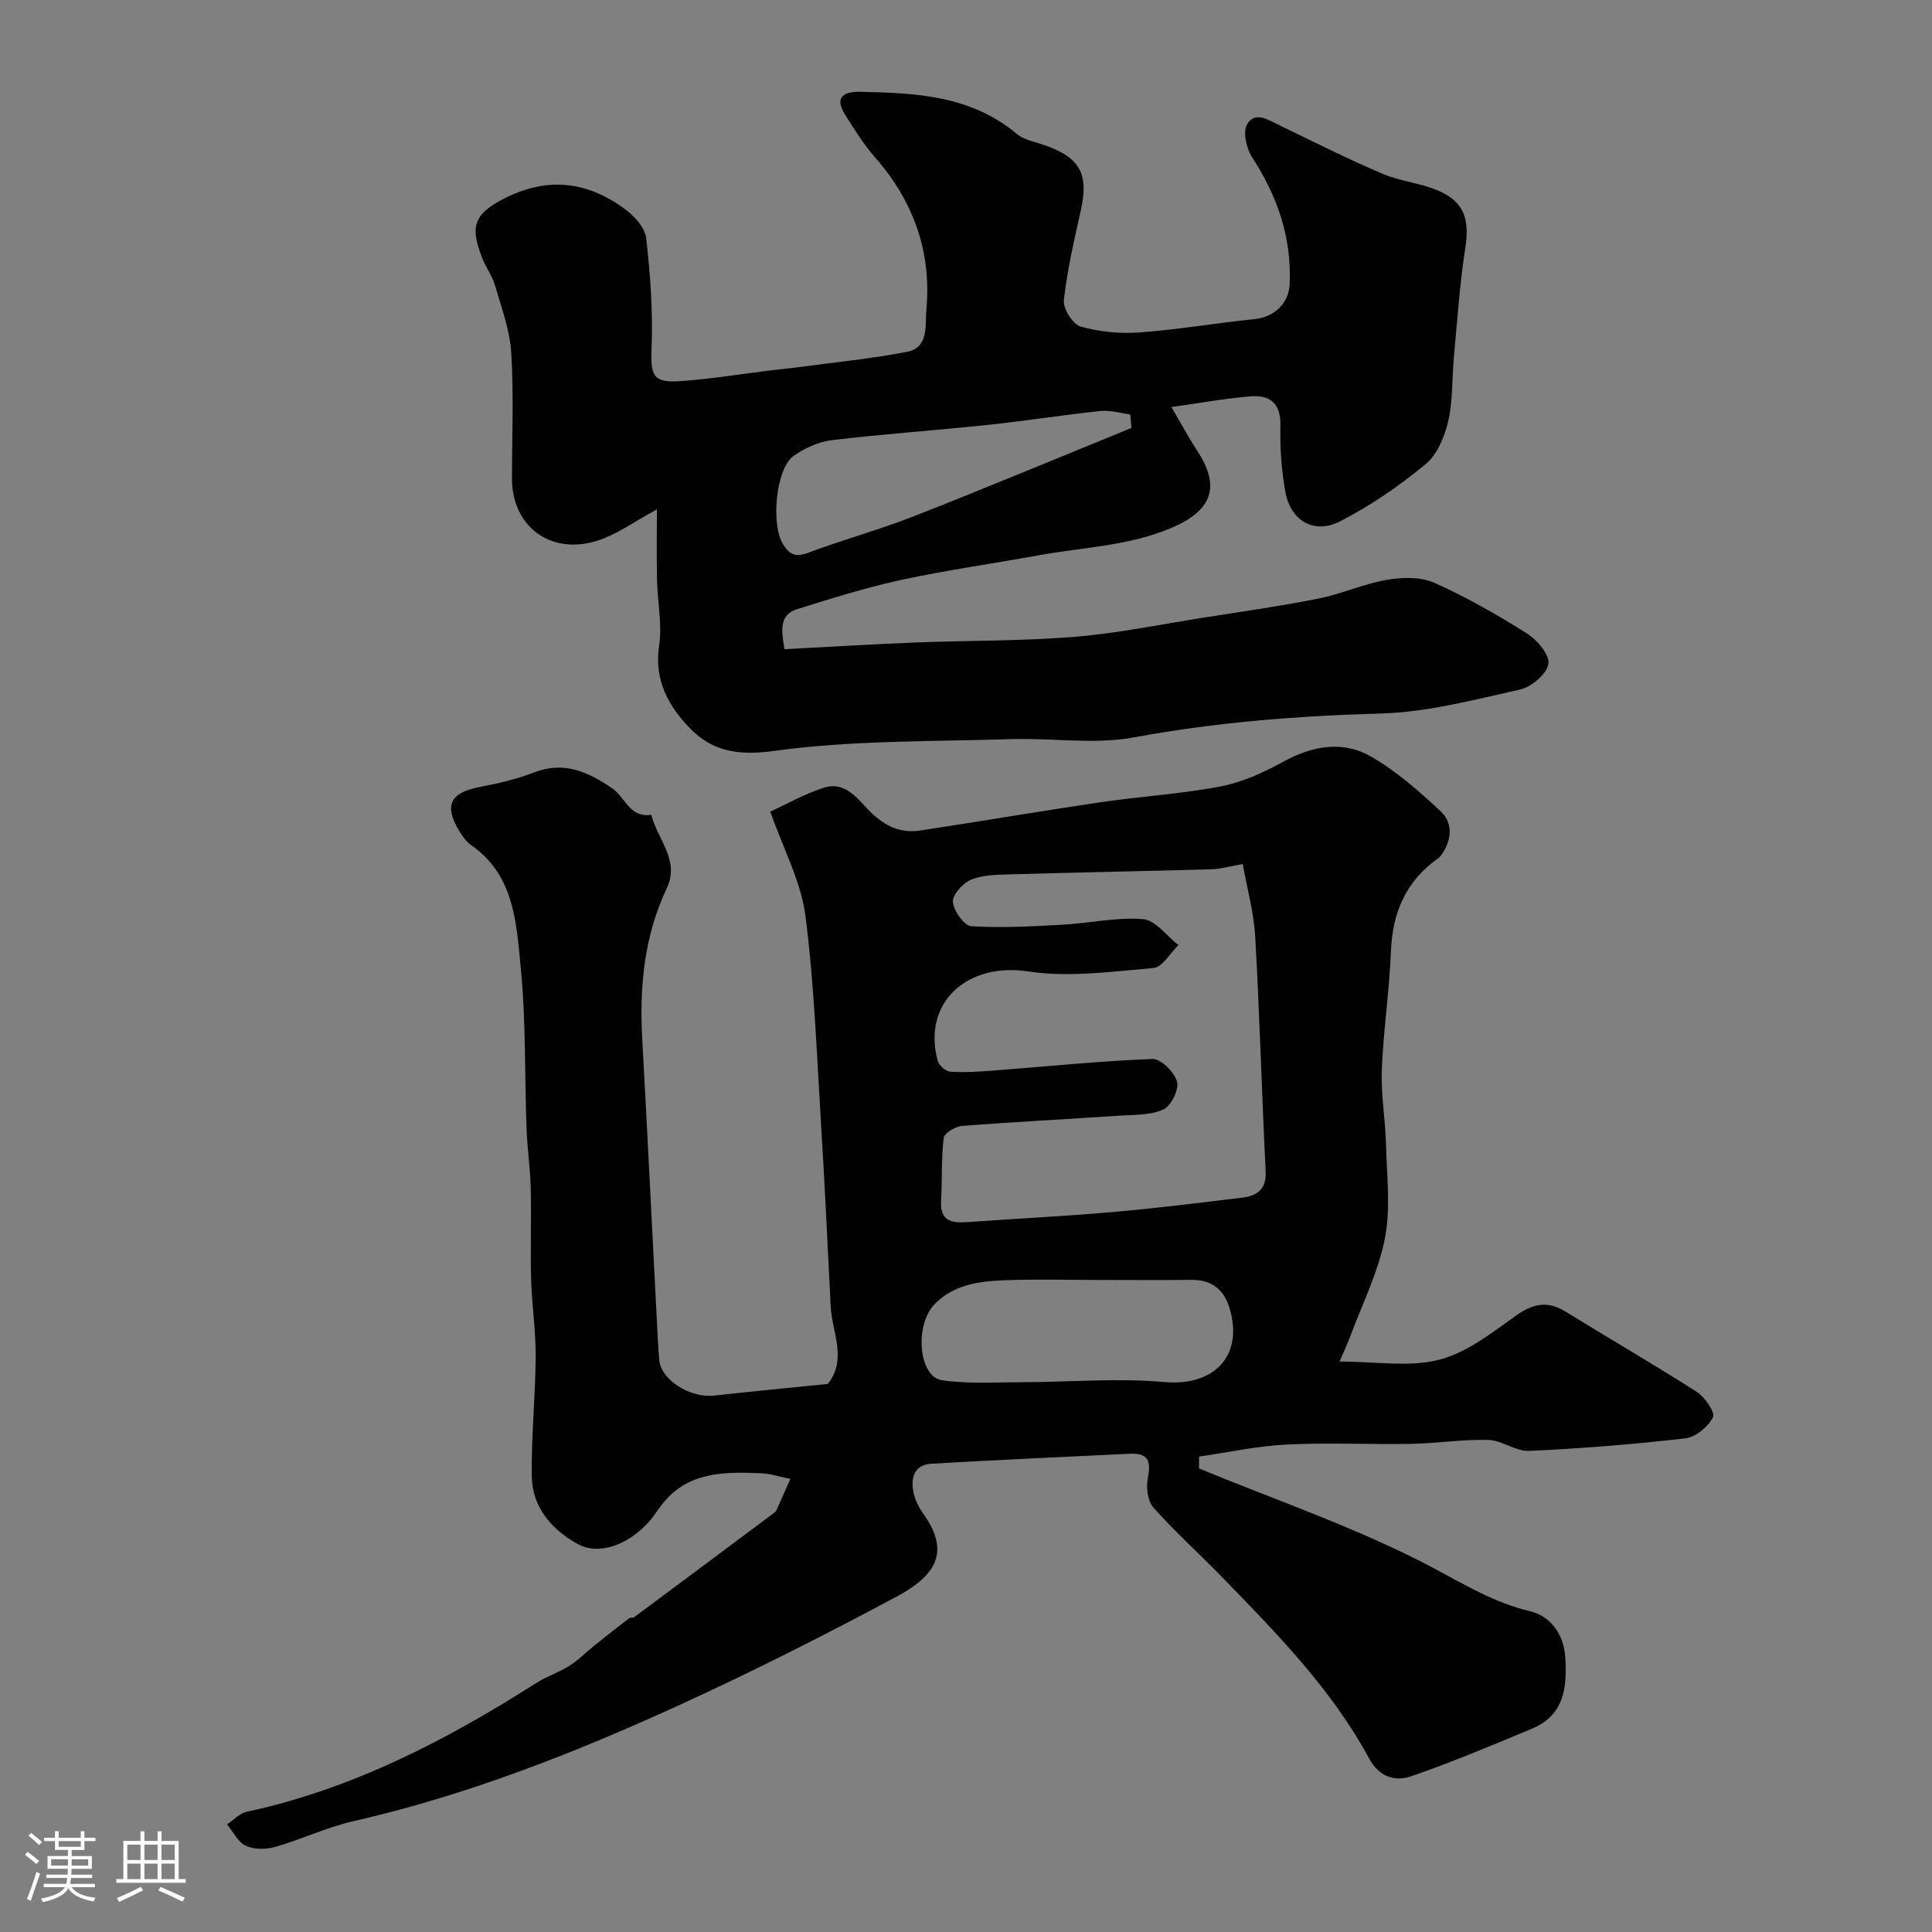 <svg enable-background="new 0 0 400 400" viewBox="0 0 400 400" xmlns="http://www.w3.org/2000/svg"><rect x="0" y="0" width="400" height="400" fill="#808080" stroke="none"/><path d="m5.17 384 .55-.58c.85.61 1.65 1.24 2.4 1.87l-.59.64c-.83-.73-1.62-1.38-2.36-1.93m1.22 9.53-.82-.34c.71-1.76 1.37-3.64 1.98-5.63.24.13.5.25.76.36-.6 1.67-1.24 3.54-1.92 5.61m-.5-13.5.57-.54c.56.44 1.31 1.06 2.26 1.87l-.64.64c-.68-.66-1.41-1.32-2.19-1.97m3.25.46h2.24v-1.36h.77v1.36h4.57v-1.36h.76v1.36h2.28v.69h-2.28v1.84h-2.64v1.26h4.18v2.64h-4.21c0 .45-.02.86-.05 1.21h4.32v.69h-4.38c-.04.34-.1.75-.19 1.22h5.15v.69h-4.82c.87 1.19 2.51 1.92 4.93 2.19-.17.31-.3.57-.37.76-2.77-.49-4.52-1.41-5.26-2.76-.56 1.26-2.3 2.23-5.24 2.9-.12-.24-.26-.48-.43-.72 2.73-.55 4.38-1.34 4.96-2.38h-4.38v-.69h4.65c.1-.38.17-.79.21-1.22h-4.32v-.69h4.4c.03-.34.05-.75.05-1.21h-4.2v-2.64h4.23v-1.26h-2.69v-1.84h-2.24zm1.46 4.46v1.29h3.45c.01-.4.02-.57.01-.53v-.32-.45h-3.46zm1.55-2.59h4.57v-1.19h-4.57zm6.11 2.59h-3.42v.77c-.01.19-.01.37-.02.53h3.44v-1.29z" fill="#fcfbfa"/><path d="m32.63 379.16h.82v1.98h3.54v7.89h1.46v.78h-14.37v-.78h1.46v-7.89h3.54v-1.98h.82v1.98h2.73zm-3.49 11.48.5.73c-1.61.82-3.28 1.63-5 2.41-.13-.27-.28-.55-.44-.82 1.75-.72 3.4-1.49 4.94-2.32m-2.78-5.55h2.73v-3.18h-2.73zm0 3.95h2.73v-3.2h-2.73zm3.54-3.95h2.73v-3.18h-2.73zm0 3.95h2.73v-3.2h-2.73zm7.89 4.68c-1.84-.92-3.51-1.7-5.02-2.32l.45-.73c1.89.8 3.57 1.55 5.04 2.23zm-1.62-11.81h-2.73v3.18h2.73zm-2.73 7.13h2.73v-3.2h-2.73z" fill="#fcfbfa"/><g fill="#010102"><path d="m248.25 304.03c16.15 6.66 32.83 12.33 48.21 20.45 6.7 3.54 12.83 7.33 20.35 9.12 4.03.96 6.96 4.54 7.27 9.58.39 6.35-.28 11.98-6.96 14.75-8.26 3.43-16.51 6.93-24.96 9.83-3.28 1.12-6.6.2-8.69-3.67-7.76-14.35-19.09-25.88-30.33-37.44-4.74-4.87-9.81-9.44-14.32-14.51-1.22-1.37-1.56-4.21-1.17-6.15.7-3.46.09-5.19-3.68-5.01-13.7.67-27.41 1.26-41.1 2.07-3.79.22-4.37 3.14-3.68 6.2.35 1.55 1.2 3.08 2.13 4.4 5.53 7.87 2.21 12.69-5.75 16.95-14.66 7.84-29.52 15.37-44.64 22.29-21.86 10-44.21 18.8-67.77 24.17-5.51 1.25-10.72 3.76-16.17 5.32-1.9.55-4.39.56-6.12-.24-1.62-.75-2.6-2.9-3.86-4.43 1.36-.9 2.62-2.29 4.1-2.61 21.84-4.7 41.25-14.77 59.9-26.64 2.17-1.38 4.7-2.21 6.88-3.58 1.86-1.17 3.43-2.8 5.16-4.18 2.4-1.92 4.81-3.82 7.25-5.69.23-.17.73.01.96-.16 9.61-7.14 19.2-14.3 28.79-21.47.26-.2.57-.42.7-.7.98-2.15 1.92-4.32 2.88-6.48-2.02-.41-4.03-1.1-6.06-1.18-7.46-.29-14.95-.41-20.32 6.21-1.03 1.27-1.86 2.7-2.96 3.91-4.34 4.78-10.35 6.96-14.77 4.49-5.3-2.96-9.33-7.56-9.42-13.95-.12-8.26.75-16.53.81-24.8.04-5.26-.79-10.53-.94-15.8-.18-6.36.06-12.73-.09-19.09-.1-4.1-.71-8.18-.86-12.28-.41-11.1-.12-22.26-1.2-33.28-.91-9.27-1.28-19.23-10.29-25.47-1.04-.72-1.84-1.9-2.51-3.02-3.14-5.26-1.75-7.87 4.33-9.01 3.83-.72 7.68-1.64 11.3-3.03 6.18-2.38 11.14-.04 16.05 3.27 2.72 1.84 3.7 6.26 8.16 5.52 1.19 5.04 5.96 9.34 3.19 15.21-4.7 9.93-5.68 20.44-5.08 31.25 1.08 19.47 2.02 38.94 3.03 58.41.14 2.7.25 5.4.5 8.09.39 4.07 6.41 7.83 11.32 7.29 7.83-.86 15.68-1.61 23.56-2.41 4.09-5.08.88-10.65.6-16.09-.64-12.7-1.23-25.4-2.01-38.08-.89-14.3-1.39-28.67-3.23-42.86-.9-6.92-4.46-13.49-7.26-21.46 3.21-1.46 6.99-3.63 11.05-4.94 4.91-1.58 7.47 3.04 10.26 5.55 3.07 2.76 6.06 3.86 9.79 3.29 12.43-1.88 24.82-4.01 37.25-5.84 8.26-1.22 16.65-1.71 24.84-3.27 4.48-.86 8.89-2.86 12.93-5.08 6.13-3.37 12.44-4.52 18.43-1.02 5.17 3.02 9.81 7.11 14.22 11.22 2.68 2.5 2.31 5.96.2 9.02-.19.27-.42.53-.69.72-6.64 4.7-9.47 11.18-9.78 19.24-.32 8.21-1.57 16.39-1.89 24.6-.2 5.08.73 10.19.86 15.3.17 6.53 1.01 13.26-.22 19.55-1.38 7.05-4.74 13.72-7.27 20.54-.53 1.44-1.21 2.82-2.13 4.97 7.47 0 14.38 1.21 20.58-.36 5.73-1.45 10.94-5.56 15.93-9.12 3.57-2.55 6.58-3.15 10.33-.83 9.02 5.56 18.19 10.87 27.11 16.58 1.69 1.08 3.87 4.27 3.37 5.26-.99 1.97-3.56 4.12-5.68 4.37-10.76 1.24-21.58 2.11-32.4 2.6-2.76.13-5.59-2.19-8.42-2.27-5.27-.15-10.56.71-15.84.81-8.66.16-17.35-.28-25.99.15-6.05.3-12.04 1.63-18.06 2.49.01.84 0 1.65-.01 2.46zm9.05-125.14c-2.88.5-4.62 1.03-6.38 1.08-14.09.4-28.18.66-42.27 1.07-2.59.08-5.39.13-7.68 1.13-1.67.73-3.82 3.11-3.68 4.57.17 1.85 2.34 4.92 3.8 5.02 6.27.4 12.61.03 18.91-.31 5.57-.3 11.18-1.6 16.67-1.15 2.57.21 4.88 3.48 7.31 5.37-1.71 1.65-3.31 4.58-5.14 4.74-8.64.75-17.54 1.99-26 .71-12.58-1.91-21.94 6.44-18.71 18.49.26.96 1.67 2.2 2.62 2.27 2.96.2 5.95 0 8.92-.23 10.98-.84 21.94-1.98 32.94-2.4 1.73-.07 4.54 2.73 5.08 4.69.45 1.63-1.23 5.04-2.83 5.77-2.7 1.22-6.07 1.07-9.17 1.28-10.86.73-21.73 1.28-32.57 2.13-1.36.11-3.62 1.5-3.74 2.5-.52 4.29-.28 8.67-.54 13.01-.24 4.12 2.11 4.63 5.37 4.4 10.01-.72 20.05-1.21 30.05-2.08 8.97-.78 17.92-1.9 26.86-2.98 3.04-.37 5.11-1.63 4.92-5.41-.8-16.18-1.24-32.38-2.16-48.55-.27-5.06-1.68-10.06-2.58-15.12zm-29.8 86.11c-6.49 0-12.99-.19-19.47.06-5.24.2-10.51.86-14.48 4.9-4.27 4.34-3.39 15.09 1.47 15.8 5.43.8 11.04.42 16.57.41 9.84-.02 19.76-.9 29.51-.03 10.1.9 16.31-5.26 13.56-14.98-1.19-4.21-3.76-6.25-8.19-6.18-6.31.09-12.64.02-18.97.02z"/><path d="m136 105.47c-4.58 2.45-8.3 5.24-12.48 6.52-9.64 2.97-17.52-3.09-17.52-12.87 0-8.69.38-17.41-.15-26.06-.29-4.71-2.02-9.36-3.36-13.97-.58-2.01-1.95-3.79-2.7-5.77-2.21-5.88-2.17-8.69 4.25-12.04 9.07-4.74 17.27-3.84 25.18 1.88 2 1.45 4.3 3.89 4.55 6.1.89 7.55 1.42 15.22 1.13 22.81-.22 5.59.23 7.22 5.78 6.85 6.36-.42 12.68-1.49 19.02-2.26 1.95-.24 3.91-.4 5.86-.67 7.44-1 14.93-1.73 22.29-3.16 4.54-.89 3.66-5.74 3.94-8.67 1.12-11.94-2.64-22.49-10.62-31.58-2.35-2.68-4.27-5.76-6.18-8.79-2.18-3.46-.61-4.85 3.01-4.78 11.55.22 22.99.73 32.51 8.71 1.42 1.19 3.54 1.59 5.39 2.21 7.68 2.59 9.57 5.95 7.88 13.58-1.37 6.19-2.83 12.39-3.52 18.67-.19 1.74 1.86 4.97 3.48 5.43 3.86 1.1 8.12 1.51 12.15 1.22 7.99-.59 15.92-1.95 23.9-2.77 3.98-.41 7.02-3.19 7.21-7.15.47-9.69-2.52-18.28-7.76-26.35-1.19-1.82-1.96-5.24-1.04-6.82 1.65-2.82 4.46-.89 6.81.25 7.03 3.41 14.03 6.91 21.2 9.98 3.68 1.57 7.89 1.91 11.57 3.5 5.43 2.34 6.51 6.01 5.58 11.97-1.16 7.45-1.65 15.01-2.35 22.53-.41 4.42-.18 8.98-1.18 13.25-.75 3.22-2.29 6.94-4.72 8.93-5.48 4.5-11.44 8.63-17.75 11.83-5.31 2.69-10.13-.2-11.21-6.02-.83-4.5-1.17-9.16-1.05-13.74.12-4.65-2.08-6.5-6.2-6.16-5.19.43-10.34 1.37-16.37 2.21 1.96 3.34 3.54 6.31 5.37 9.1 4.92 7.5 2.93 12.37-5.26 15.88-8.94 3.82-18.42 4.04-27.68 5.73-9.45 1.73-18.97 3.05-28.35 5.08-7.28 1.58-14.43 3.83-21.55 6.05-3.77 1.17-3.31 4.38-2.64 8.3 9.02-.47 18.07-1.03 27.13-1.39 10.93-.43 21.9-.28 32.79-1.16 8.9-.72 17.72-2.54 26.57-3.94 8.04-1.27 16.12-2.41 24.1-4 4.75-.95 9.29-3.04 14.06-3.86 3.18-.55 6.99-.68 9.82.57 6.68 2.97 13.1 6.64 19.3 10.55 2.1 1.33 4.73 4.49 4.39 6.31-.39 2.11-3.54 4.75-5.91 5.28-9.53 2.13-19.19 4.69-28.87 4.96-17.18.48-34.12 1.81-51.05 4.94-8.22 1.52-16.95.09-25.44.36-16.37.52-32.88.21-49.03 2.44-7.43 1.03-12.82.08-17.42-4.67-4.39-4.53-7.47-9.93-6.4-17.07.67-4.43-.34-9.11-.43-13.67-.11-4.9-.03-9.83-.03-14.59zm98.26-16.87c-.08-.93-.17-1.87-.25-2.8-2.05-.26-4.15-.92-6.15-.71-7.79.82-15.54 2.06-23.33 2.88-10.75 1.14-21.55 1.87-32.28 3.16-2.76.33-5.66 1.65-7.95 3.27-3.68 2.6-4.72 14.17-2.2 18.24 1.3 2.1 2.53 2.81 5.13 1.83 7.27-2.72 14.8-4.77 22.02-7.6 15.07-5.92 30.01-12.16 45.01-18.27z"/></g></svg>